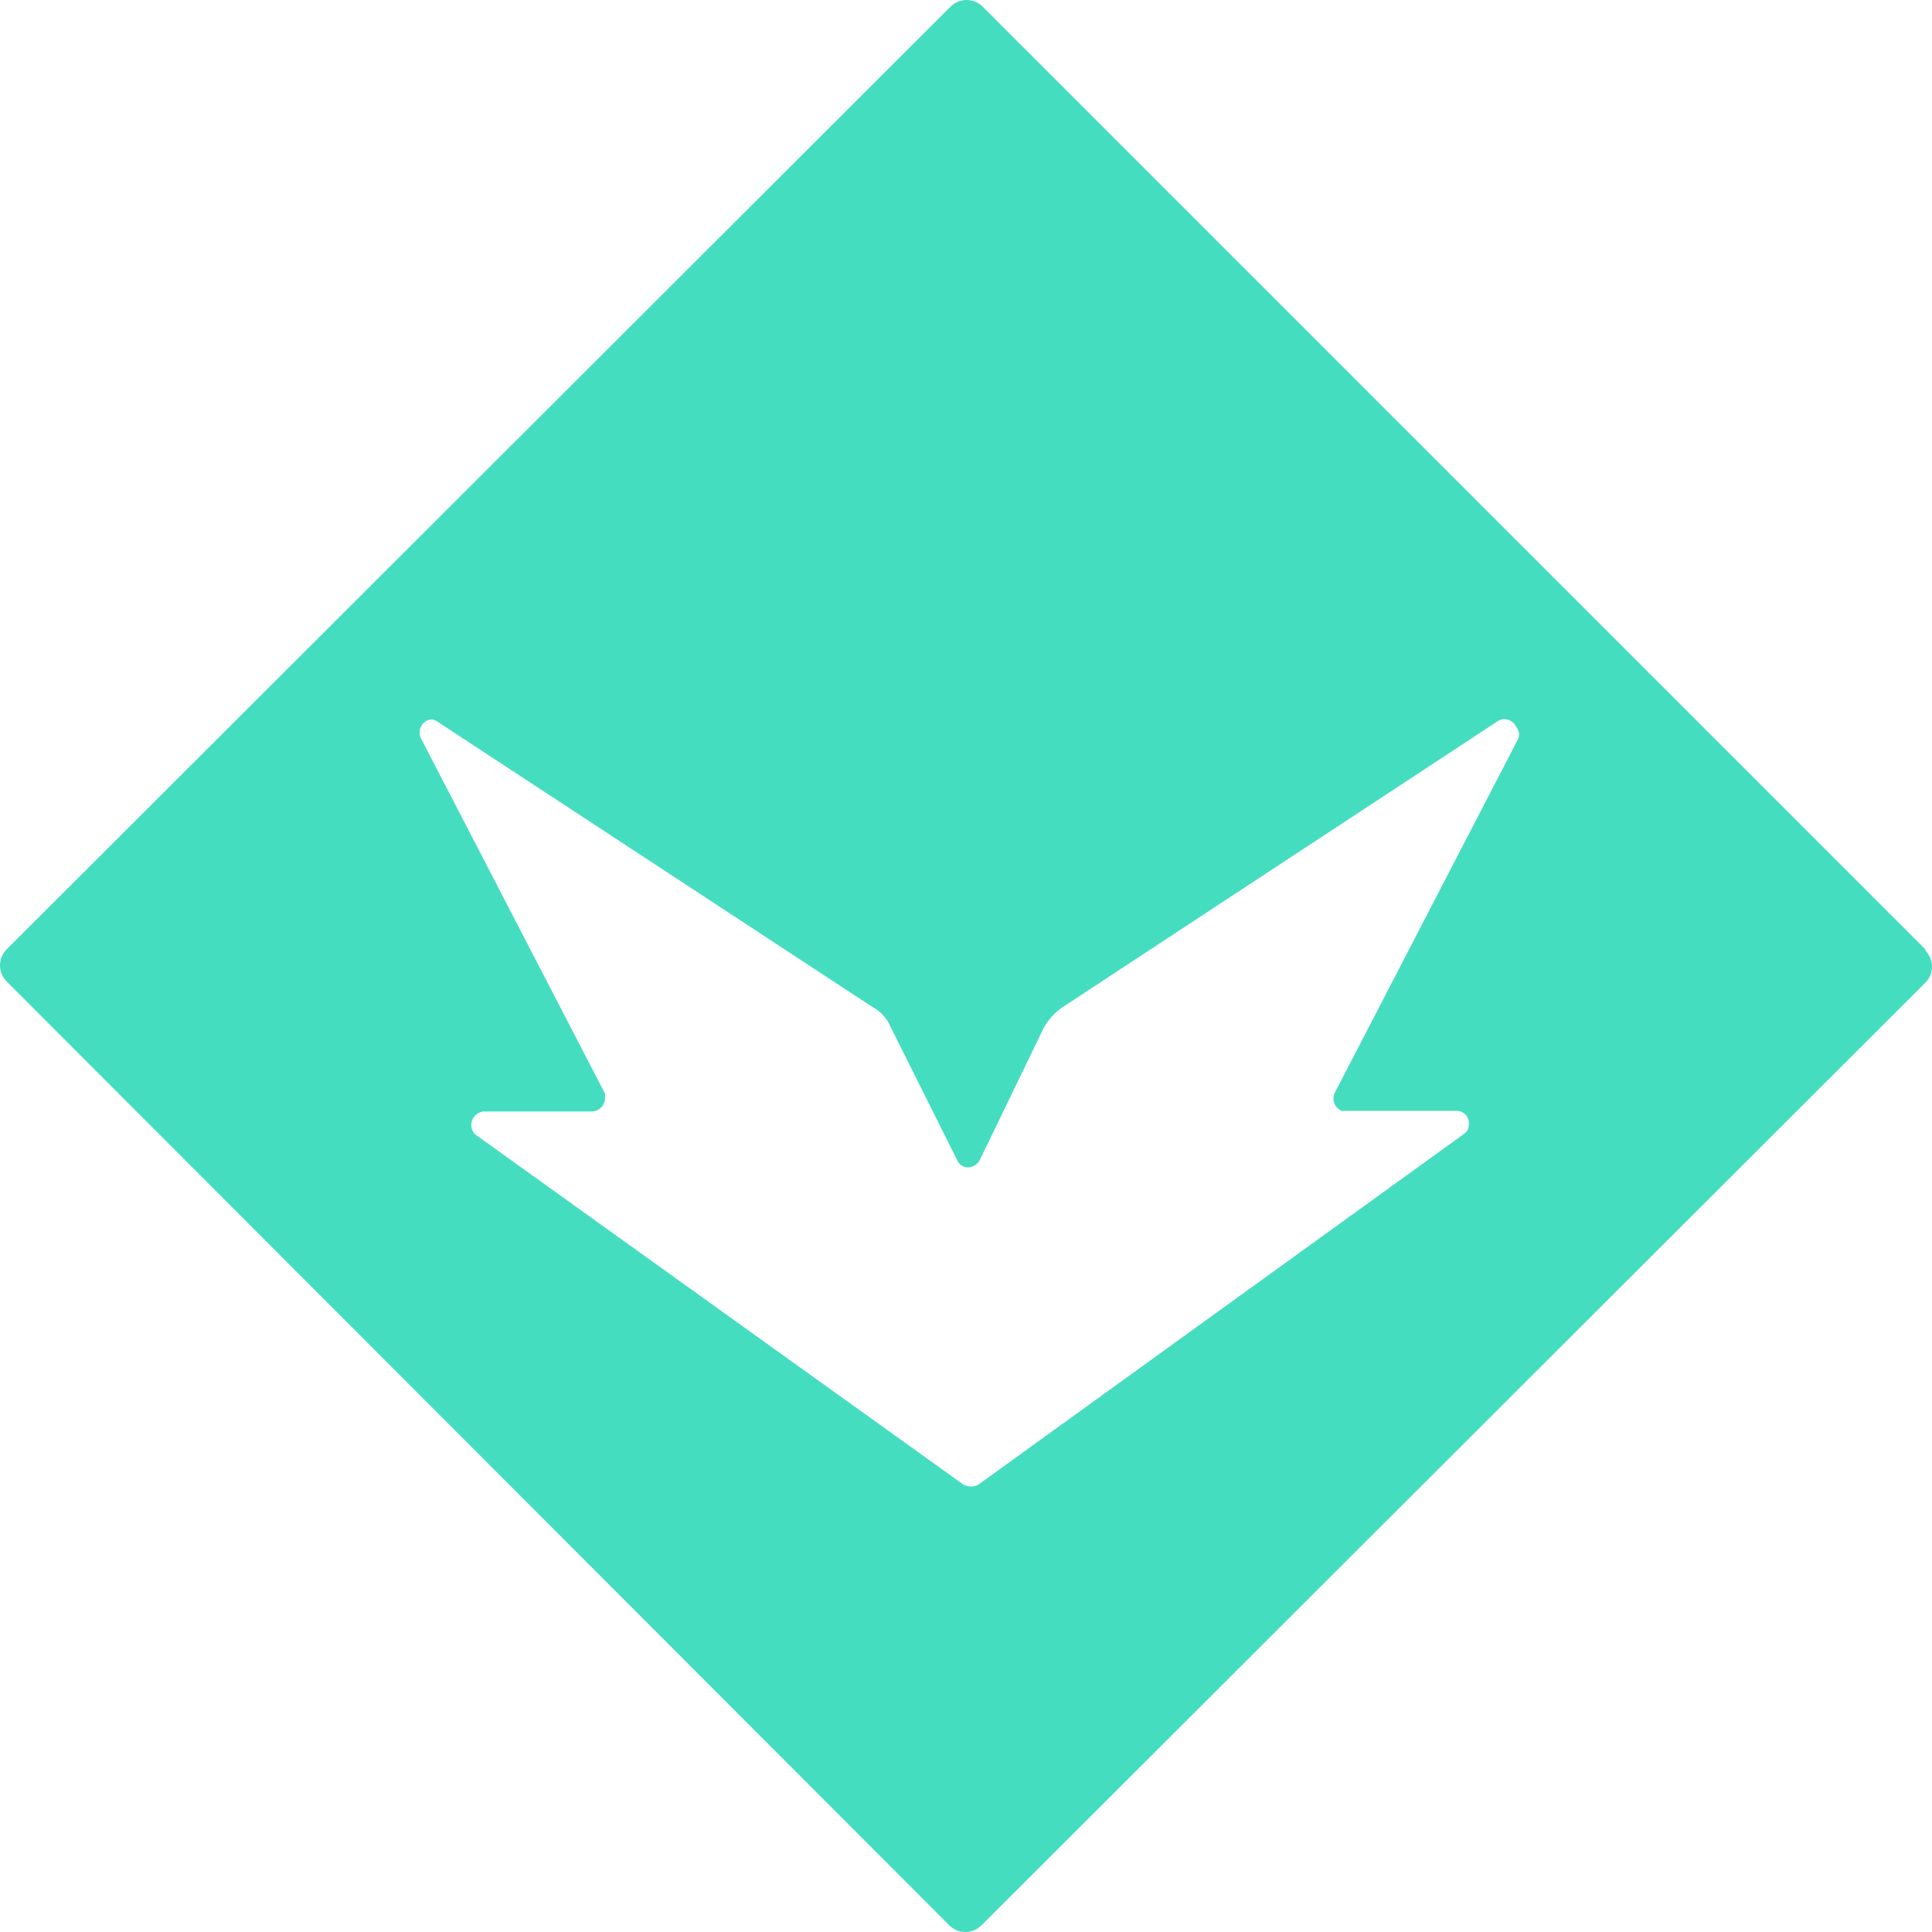 <svg width="80" height="80" viewBox="0 0 80 80" fill="none" xmlns="http://www.w3.org/2000/svg">
<path d="M79.729 39.314L40.686 0.271C40.51 0.097 40.273 0 40.025 0C39.778 0 39.541 0.097 39.364 0.271L0.271 39.314C0.097 39.49 0 39.727 0 39.975C0 40.222 0.097 40.459 0.271 40.636L39.314 79.729C39.49 79.903 39.727 80 39.975 80C40.222 80 40.459 79.903 40.636 79.729L79.729 40.686C79.903 40.51 80 40.273 80 40.025C80 39.778 79.903 39.541 79.729 39.364V39.314ZM62.876 30.57L55.251 45.287C55.2 45.422 55.203 45.572 55.26 45.704C55.317 45.837 55.423 45.942 55.556 45.999H60.36C60.429 46.005 60.497 46.025 60.558 46.058C60.619 46.092 60.673 46.137 60.715 46.192C60.758 46.247 60.79 46.31 60.807 46.377C60.825 46.444 60.828 46.514 60.818 46.583C60.819 46.653 60.803 46.721 60.772 46.783C60.741 46.845 60.696 46.898 60.64 46.939L40.508 61.478C40.414 61.527 40.309 61.553 40.203 61.553C40.097 61.553 39.992 61.527 39.898 61.478L19.665 46.965C19.569 46.861 19.515 46.725 19.515 46.583C19.515 46.442 19.569 46.306 19.665 46.202C19.754 46.109 19.87 46.047 19.996 46.024H24.495C24.643 46.024 24.785 45.965 24.89 45.86C24.995 45.755 25.054 45.613 25.054 45.465V45.287L17.429 30.57C17.367 30.438 17.359 30.287 17.406 30.15C17.453 30.012 17.553 29.898 17.683 29.833C17.739 29.808 17.799 29.794 17.861 29.794C17.922 29.794 17.983 29.808 18.039 29.833L36.136 41.703C36.468 41.882 36.728 42.169 36.874 42.516L39.644 48.058C39.671 48.117 39.71 48.17 39.759 48.214C39.807 48.258 39.864 48.292 39.926 48.313C39.987 48.335 40.053 48.343 40.118 48.339C40.183 48.334 40.247 48.316 40.305 48.286C40.412 48.239 40.5 48.158 40.559 48.058L43.228 42.542C43.412 42.22 43.663 41.943 43.965 41.728L62.063 29.833C62.126 29.803 62.195 29.785 62.265 29.782C62.335 29.778 62.406 29.789 62.472 29.812C62.538 29.836 62.599 29.872 62.651 29.919C62.703 29.966 62.745 30.023 62.775 30.087C62.831 30.152 62.87 30.231 62.888 30.315C62.906 30.4 62.902 30.487 62.876 30.57Z" fill="#45DDC0"/>
</svg>
